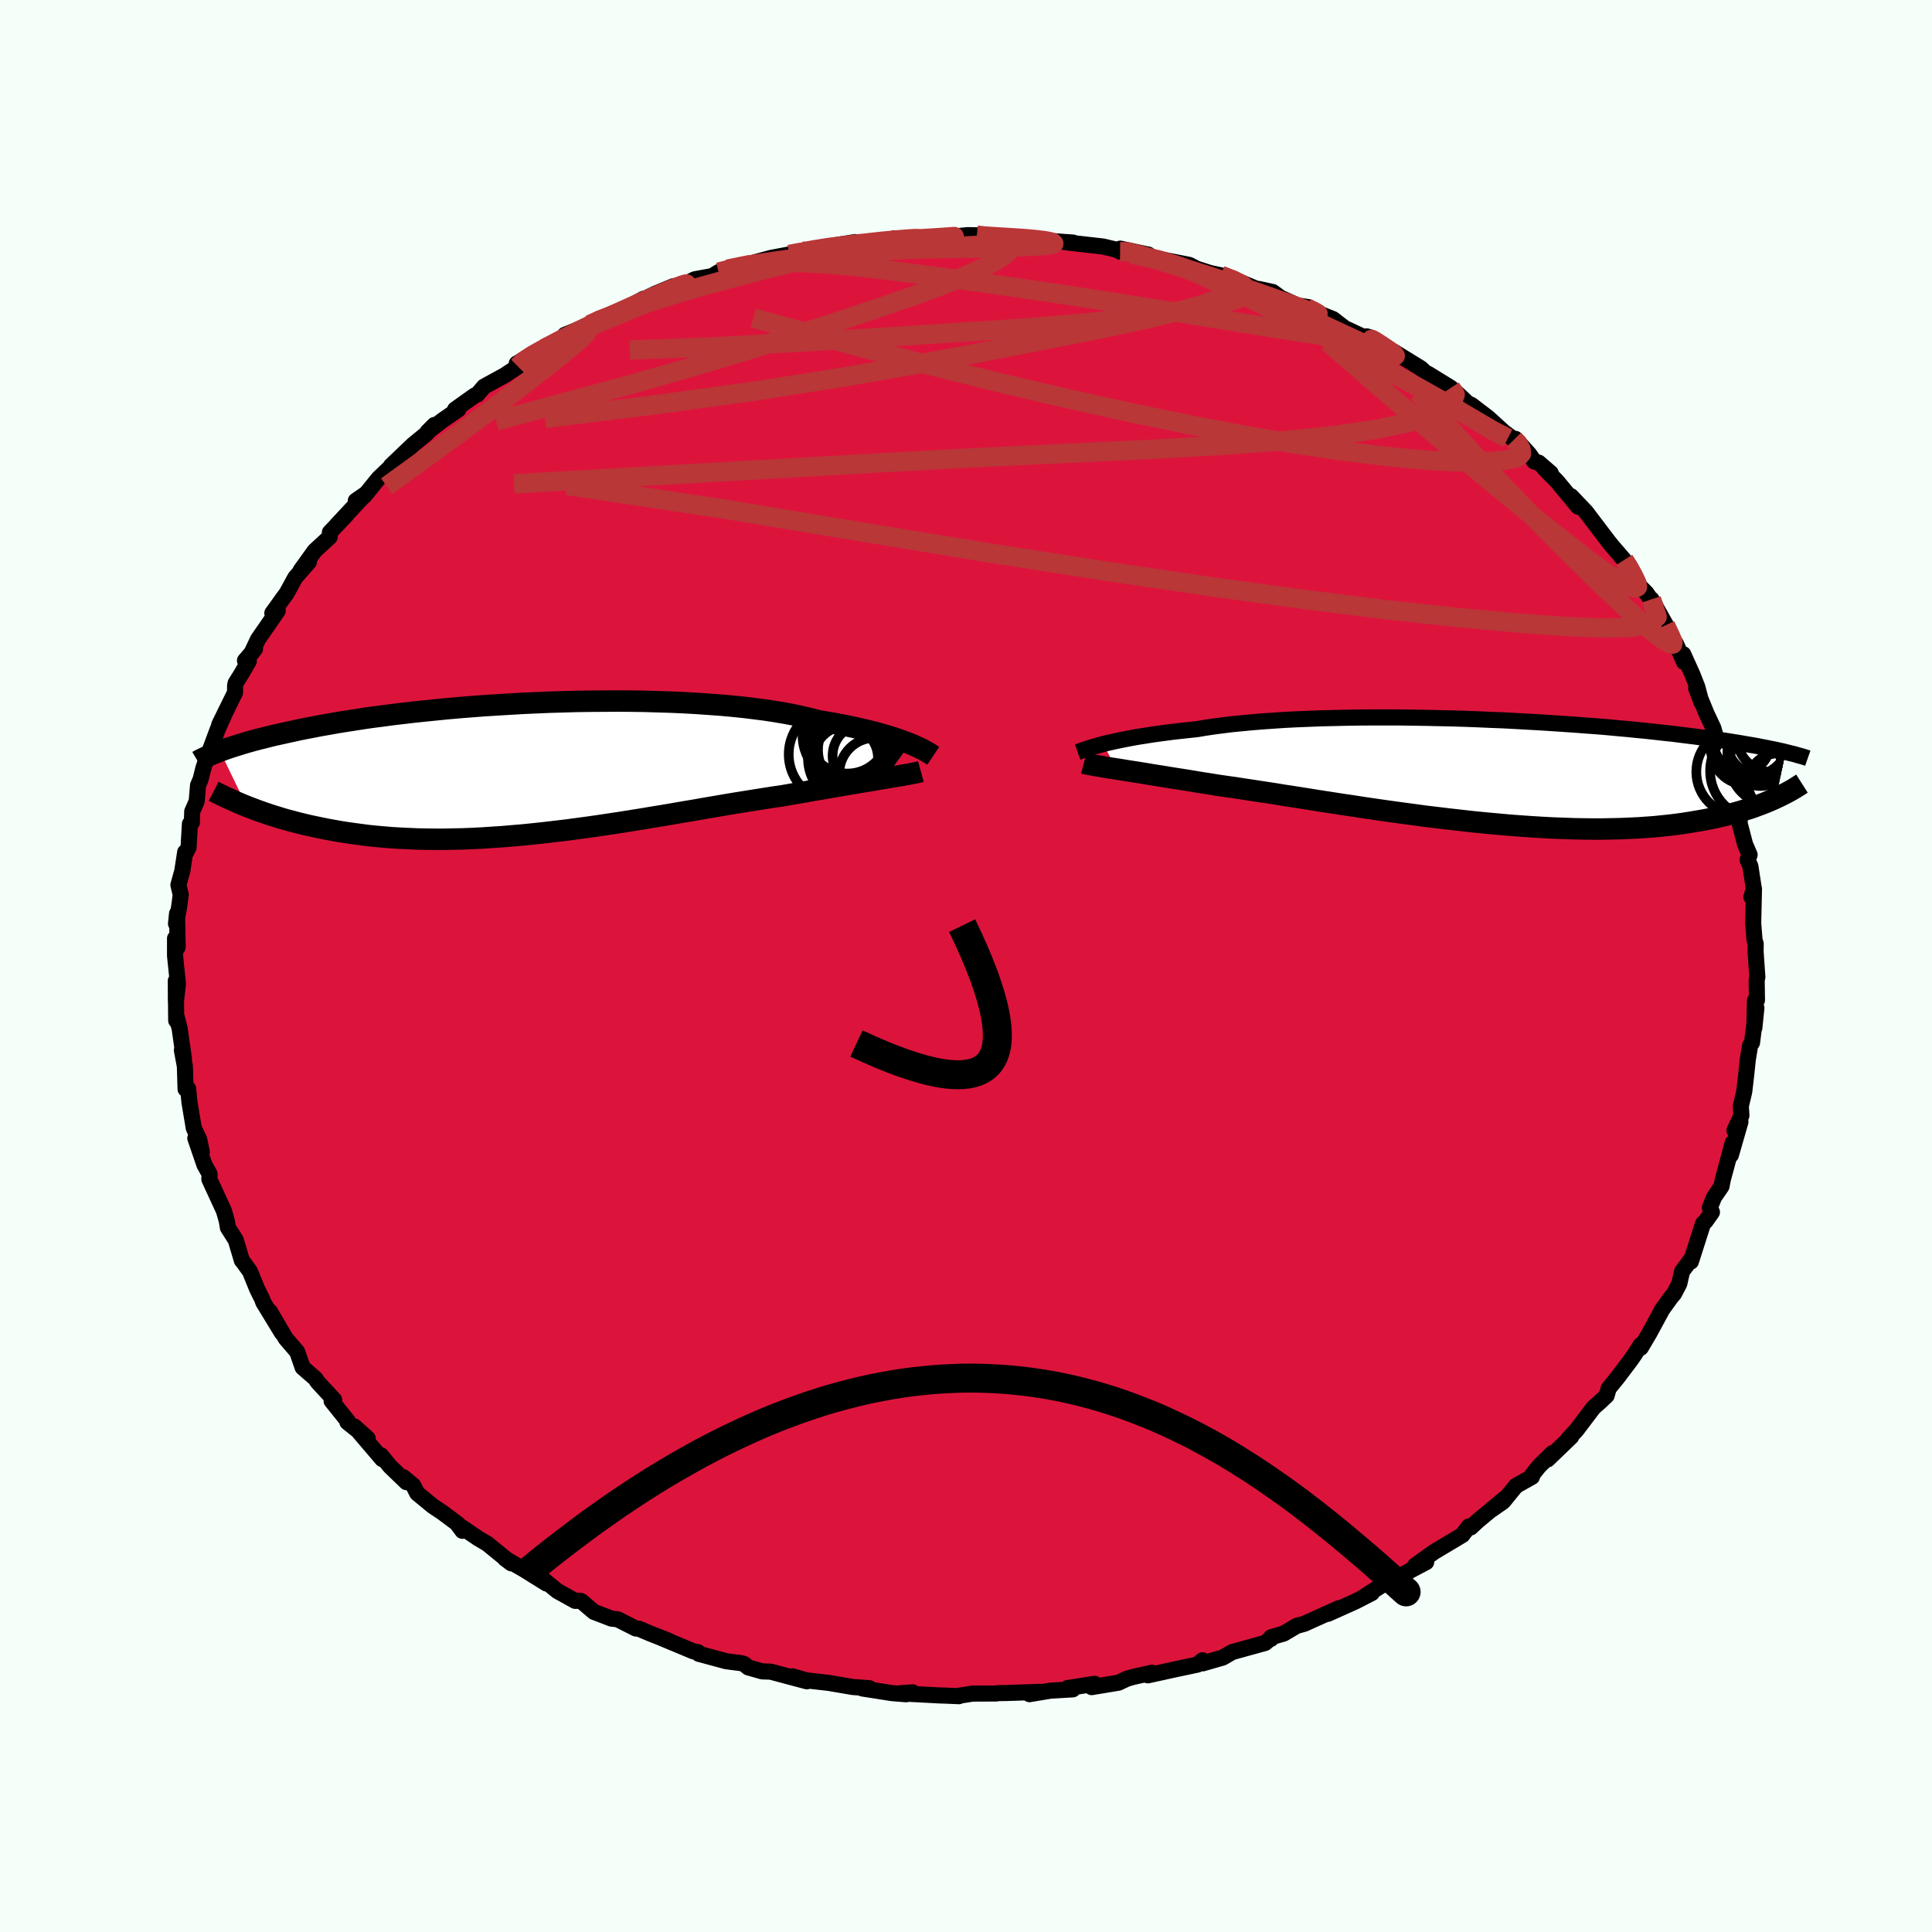 
  <svg viewBox="-100 -100 200 200" xmlns="http://www.w3.org/2000/svg" width="500" height="500" id="face-svg">
    <defs>
      <clipPath id="leftEyeClipPath">
        <polyline points="40.05,-2.63 39.64,-2.79 39.21,-2.95 38.74,-3.12 38.24,-3.28 37.7,-3.45 37.14,-3.61 36.54,-3.78 35.91,-3.94 35.24,-4.1 34.55,-4.26 33.82,-4.42 33.06,-4.57 32.27,-4.72 31.46,-4.86 30.61,-5 29.81,-5.21 28.96,-5.41 28.06,-5.61 27.11,-5.79 26.1,-5.96 25.05,-6.12 23.95,-6.26 22.81,-6.4 21.63,-6.52 20.41,-6.63 19.16,-6.72 17.87,-6.81 16.57,-6.88 15.23,-6.94 13.88,-6.98 12.51,-7.02 11.13,-7.04 9.73,-7.05 8.33,-7.04 6.93,-7.03 5.53,-7.01 4.13,-6.97 2.74,-6.93 1.36,-6.87 0,-6.81 -1.36,-6.73 -2.69,-6.65 -4,-6.57 -5.29,-6.47 -6.56,-6.37 -7.8,-6.26 -9.01,-6.14 -10.19,-6.02 -11.34,-5.9 -12.45,-5.77 -13.54,-5.64 -14.58,-5.5 -15.6,-5.37 -16.57,-5.23 -17.52,-5.08 -18.42,-4.94 -19.3,-4.8 -20.13,-4.65 -20.94,-4.51 -21.71,-4.36 -22.44,-4.22 -23.15,-4.08 -23.83,-3.93 -24.48,-3.79 -25.1,-3.65 -25.7,-3.52 -26.28,-3.38 -26.82,-3.24 -27.35,-3.11 -27.85,-2.98 -28.32,-2.85 -28.77,-2.72 -29.2,-2.59 -29.61,-2.46 -30,-2.34 -30.37,-2.22 -30.72,-2.1 -31.05,-1.98 -31.37,-1.86 -28.61,3.85 -28.2,4.01 -27.78,4.17 -27.34,4.33 -26.89,4.49 -26.42,4.65 -25.94,4.81 -25.44,4.96 -24.93,5.12 -24.4,5.27 -23.86,5.41 -23.3,5.56 -22.73,5.7 -22.14,5.84 -21.53,5.97 -20.91,6.1 -20.26,6.23 -19.6,6.35 -18.92,6.47 -18.22,6.58 -17.5,6.68 -16.76,6.78 -15.99,6.88 -15.21,6.96 -14.41,7.03 -13.58,7.1 -12.73,7.15 -11.86,7.19 -10.98,7.23 -10.07,7.25 -9.14,7.26 -8.19,7.26 -7.22,7.24 -6.24,7.22 -5.24,7.18 -4.22,7.13 -3.18,7.06 -2.13,6.99 -1.07,6.9 0,6.81 1.09,6.7 2.19,6.58 3.3,6.45 4.41,6.32 5.53,6.17 6.65,6.02 7.78,5.86 8.91,5.69 10.04,5.52 11.17,5.34 12.3,5.16 13.42,4.97 14.54,4.79 15.64,4.6 16.74,4.41 17.83,4.23 18.9,4.04 19.96,3.86 21.01,3.68 22.03,3.51 23.04,3.35 24.03,3.19 24.99,3.04 25.93,2.89 26.85,2.76 27.69,2.61 28.51,2.47 29.32,2.33 30.11,2.19 30.88,2.06 31.63,1.93 32.37,1.8 33.08,1.68 33.77,1.56 34.44,1.45 35.08,1.34 35.71,1.24 36.3,1.14 36.87,1.04 37.42,0.95" />
      </clipPath>
      <clipPath id="rightEyeClipPath">
        <polyline points="-40.41,-2.89 -39.98,-3 -39.52,-3.1 -39.03,-3.21 -38.5,-3.32 -37.94,-3.43 -37.36,-3.54 -36.74,-3.65 -36.08,-3.75 -35.4,-3.86 -34.69,-3.96 -33.94,-4.06 -33.17,-4.16 -32.37,-4.25 -31.54,-4.34 -30.69,-4.43 -29.87,-4.57 -28.99,-4.7 -28.07,-4.82 -27.1,-4.94 -26.08,-5.04 -25.02,-5.14 -23.92,-5.23 -22.77,-5.31 -21.59,-5.39 -20.38,-5.45 -19.13,-5.5 -17.86,-5.55 -16.56,-5.58 -15.25,-5.61 -13.91,-5.63 -12.56,-5.64 -11.2,-5.64 -9.83,-5.64 -8.46,-5.62 -7.08,-5.6 -5.71,-5.57 -4.34,-5.54 -2.99,-5.5 -1.64,-5.45 -0.3,-5.39 1.02,-5.34 2.32,-5.27 3.59,-5.2 4.85,-5.13 6.08,-5.05 7.29,-4.97 8.46,-4.89 9.61,-4.8 10.73,-4.72 11.81,-4.63 12.86,-4.53 13.88,-4.44 14.86,-4.34 15.81,-4.25 16.72,-4.15 17.6,-4.05 18.45,-3.96 19.26,-3.86 20.04,-3.76 20.79,-3.67 21.51,-3.57 22.2,-3.48 22.86,-3.39 23.49,-3.3 24.1,-3.21 24.68,-3.12 25.24,-3.03 25.77,-2.94 26.28,-2.85 26.77,-2.77 27.23,-2.69 27.67,-2.6 28.09,-2.52 28.49,-2.44 28.88,-2.36 29.24,-2.29 29.58,-2.21 29.91,-2.14 30.22,-2.06 29.22,2.71 28.87,2.87 28.52,3.02 28.14,3.18 27.76,3.33 27.35,3.48 26.93,3.64 26.49,3.79 26.03,3.93 25.56,4.08 25.06,4.22 24.55,4.36 24.01,4.49 23.46,4.62 22.88,4.75 22.29,4.87 21.67,4.99 21.03,5.1 20.37,5.21 19.68,5.32 18.96,5.42 18.22,5.51 17.45,5.59 16.66,5.67 15.83,5.73 14.98,5.79 14.1,5.83 13.19,5.87 12.26,5.89 11.29,5.91 10.3,5.91 9.28,5.9 8.24,5.88 7.17,5.84 6.08,5.8 4.96,5.74 3.83,5.67 2.67,5.59 1.5,5.5 0.3,5.39 -0.9,5.28 -2.12,5.16 -3.36,5.02 -4.6,4.88 -5.85,4.73 -7.1,4.58 -8.35,4.41 -9.61,4.24 -10.86,4.07 -12.11,3.89 -13.35,3.71 -14.58,3.52 -15.8,3.34 -17.01,3.15 -18.19,2.97 -19.36,2.78 -20.51,2.6 -21.63,2.43 -22.72,2.25 -23.78,2.09 -24.82,1.93 -25.82,1.78 -26.79,1.63 -27.72,1.5 -28.61,1.37 -29.47,1.23 -30.32,1.1 -31.14,0.96 -31.94,0.83 -32.72,0.71 -33.47,0.59 -34.2,0.47 -34.9,0.36 -35.58,0.25 -36.23,0.14 -36.85,0.04 -37.44,-0.05 -38.01,-0.14 -38.55,-0.23 -39.05,-0.31" />
      </clipPath>
      <filter id="fuzzy">
        <feTurbulence id="turbulence" baseFrequency="0.05" numOctaves="3" type="noise" result="noise" />
        <feDisplacementMap in="SourceGraphic" in2="noise" scale="2" />
      </filter>
      <linearGradient id="rainbowGradient" x1="0%" y1="0%" x2="100%" y2="0%">
        <stop offset="0%" style="stop-color: rgb(0, 0, 0); stop-opacity: 1" />
        <stop offset="50%" style="stop-color: rgb(255, 192, 203); stop-opacity: 1" />
        <stop offset="100%" style="stop-color: rgb(255, 105, 180); stop-opacity: 1" />
      </linearGradient>
    </defs>
    <rect x="-100" y="-100" width="100%" height="100%" fill="rgb(245, 255, 250)" />
    <polyline id="faceContour" points="81.92,1.15 81.85,1.47 81.88,3.54 81.67,3.58 81.61,6.4 81.82,4.34 81.37,7.93 81.17,8.23 80.93,9.7 80.75,11.42 80.56,13.02 80.26,14.29 80.21,14.5 80.27,15.48 79.55,17.02 80.17,16.13 79.18,19.57 79.37,18.3 78.34,22.13 78.21,22.81 77.44,23.93 77,25.02 77.22,25.49 76.55,26.44 76.3,26.66 75.04,30.6 75.14,30.26 74.13,31.61 73.84,32.89 73.3,33.92 72.97,34.31 72.07,35.56 71.73,36.19 70.75,38 69.86,39.51 69.84,39.23 69.22,40.21 68.81,40.8 67.45,42.6 66.53,43.73 66.32,44.47 65.59,45.16 64.97,45.7 63.23,48 62.38,48.92 62.65,48.73 60.21,51.08 60.71,50.42 59.32,51.79 58.62,52.66 58.59,52.88 56.94,53.81 55.61,55.44 54.48,56.23 55.79,55.1 52.97,57.45 52.25,58.12 52.05,58.02 51.39,58.9 48.45,60.66 47.82,61.11 46.47,62.09 47.64,61.71 44.01,63.63 43.77,63.73 43.03,64.12 41.24,65.27 42.01,64.91 40.34,65.77 37.47,67.06 38.57,66.49 35.03,68.09 34.23,68.31 32.88,69.11 31.6,69.48 31.58,69.65 31.6,69.55 30.96,70.08 27.56,71.02 26.58,71.59 24.5,72.19 24.49,71.87 23.96,72.32 21.88,72.76 18.83,73.43 19.25,73.16 17.32,73.59 16.66,73.78 15.79,74.19 13.01,74.65 13.32,74.31 10.5,74.75 11.06,74.88 8.72,75.02 6.57,75.38 7.7,75.14 4.17,75.26 3.36,75.27 3.11,75.31 0.69,75.32 -0.98,75.58 -0.74,75.59 -2.1,75.53 -2.76,75.51 -6.9,75.29 -5.53,75.19 -6.2,75.39 -7.67,75.27 -10.73,74.79 -10.01,74.76 -11.7,74.64 -14.23,74.21 -16.52,73.95 -17.98,73.53 -16.47,74.05 -20.21,73.05 -21.1,73.02 -22.54,72.61 -22.98,72.25 -23.27,72.17 -24.82,71.97 -27.67,71.2 -27.75,71.03 -28.21,70.95 -32.19,69.29 -30.83,69.83 -32.67,69.11 -33.85,68.61 -34.18,68.58 -36.06,67.63 -36.7,67.56 -38.52,66.86 -39.81,65.76 -39.93,65.71 -40.46,65.72 -42.3,64.7 -43.84,63.44 -43.42,63.93 -45.72,62.5 -47.73,61.34 -47.06,61.84 -49.55,59.81 -50.47,59.27 -52.62,57.81 -52.13,58.47 -52.61,57.76 -54.15,56.61 -55.22,55.89 -56.81,54.58 -57.22,53.77 -58.25,52.92 -57.93,53.43 -59.62,51.8 -60.56,50.65 -60.44,51.04 -63.31,47.67 -61.94,48.9 -64.04,47.22 -63.99,47.12 -65.67,45.03 -65.41,44.91 -67.12,43.06 -67.35,42.71 -68.67,41.56 -69.15,40.18 -69.24,39.93 -70.42,38.56 -72.07,35.75 -70.81,37.99 -72.76,34.79 -72.83,34.55 -73.38,33.44 -74.12,31.62 -74.84,30.62 -74.96,30.49 -75.34,29.21 -75.59,28.37 -76.41,27.08 -76.52,26.4 -76.82,25.34 -78.33,22.07 -78.3,21.54 -78.83,20.59 -78.83,20.6 -79.78,17.83 -79.11,19.23 -79.38,17.95 -79.94,16.78 -80.39,14.09 -80.52,12.71 -80.79,12.74 -80.86,10.39 -81.17,8.72 -80.96,9.59 -81.4,6.5 -81.71,5.27 -81.76,5.65 -81.8,1.54 -81.79,3.69 -81.58,1.84 -81.88,-1.06 -81.88,-2.86 -81.61,-1.94 -81.67,-5.43 -81.78,-4.38 -81.46,-6.09 -81.29,-7.37 -81.53,-8.4 -81.13,-9.82 -80.83,-11.79 -80.8,-11.65 -80.48,-12.27 -80.34,-14.71 -80.14,-14.84 -80.1,-16 -79.64,-17.04 -79.5,-18.7 -79.24,-19.31 -78.93,-20.54 -78.81,-20.88 -77.47,-24.48 -76.72,-26.16 -77.31,-24.97 -75.67,-28.31 -75.66,-29.06 -75.61,-29.28 -75,-30.26 -74.24,-31.57 -74.64,-31.62 -73.6,-32.83 -74,-32.32 -73.29,-33.82 -71.25,-36.77 -71.81,-36.53 -70.79,-37.95 -70.32,-38.59 -69.43,-40.22 -68.02,-41.83 -68.88,-40.95 -67.43,-42.97 -65.87,-44.41 -65.85,-44.89 -64.15,-46.68 -65.17,-45.62 -62.12,-48.89 -63.17,-48.16 -62.3,-48.64 -60.81,-50.48 -59.26,-51.96 -59.52,-51.79 -57.26,-53.95 -55.87,-55.09 -55.03,-56.01 -55.73,-55.31 -54.17,-56.5 -52.54,-57.63 -52.89,-57.61 -50.84,-59.07 -50.58,-59.17 -49.89,-59.98 -47.75,-61.15 -46.38,-62.06 -46.51,-62.36 -44.25,-63.69 -43.66,-63.93 -42.99,-64.21 -41.38,-65.06 -41.53,-65.33 -38.96,-66.39 -38.39,-66.76 -36.03,-67.76 -35.87,-67.69 -33.38,-69.07 -34.46,-68.48 -32.15,-69.6 -30.27,-70.38 -29.84,-70.29 -29.52,-70.38 -28.07,-71.09 -26.27,-71.42 -25.61,-71.83 -24.69,-72.14 -21.38,-72.93 -22.32,-72.72 -20.15,-73.31 -18.29,-73.66 -16.89,-73.99 -16.92,-73.86 -15.12,-74.28 -16.62,-74.1 -11.48,-74.94 -11.48,-74.68 -11.16,-74.83 -7.54,-75.09 -7.18,-75.24 -7.46,-75.32 -5.75,-75.25 -2.53,-75.49 -2.49,-75.47 -1.14,-75.53 0.17,-75.66 1.14,-75.64 1.14,-75.62 4.34,-75.37 6.21,-75.34 6.61,-75.32 7.87,-75.17 9,-75.04 11.08,-74.89 10.32,-74.92 14.19,-74.48 15.54,-74.16 15.95,-73.95 15.97,-74.26 18.89,-73.64 17.2,-73.68 20.77,-73.04 21.73,-72.85 23.11,-72.58 23.88,-72.18 25.29,-71.73 26.38,-71.5 27.69,-71.1 30.12,-70.08 30.29,-70.09 31.76,-69.77 32.57,-69.17 34.33,-68.38 35.48,-68.2 35.79,-67.84 35.51,-67.96 37.99,-66.97 39.19,-66.04 42.3,-64.59 41.48,-65.18 42.06,-65 42.89,-64.3 43.79,-63.71 44.26,-63.61 47.09,-61.87 48.11,-60.92 47.84,-61.3 50.19,-59.85 51.01,-59.13 51.95,-58.24 52.31,-58.09 54.05,-56.76 55.72,-55.24 56.74,-54.5 56.88,-54.57 58.32,-52.97 58.83,-52.22 59.28,-52.11 60.53,-51.03 59.86,-51.52 61.19,-50.17 63.36,-47.55 62.64,-48.63 64.19,-47 64.3,-46.85 66.51,-43.94 66.83,-43.54 68.13,-42.03 68.68,-41.42 69.35,-39.69 70.42,-38.63 71.39,-37.24 70.96,-37.96 72.65,-34.95 72.41,-35.27 73.22,-33.49 73.49,-33.37 74.33,-31.47 74.25,-32.28 75.2,-30.17 75.7,-28.9 76.13,-27.3 75.58,-28.77 76.65,-26.15 77.36,-24.64 77.75,-23.3 77.8,-23.05 78.43,-22.04 78.69,-21.26 79.22,-19.12 80.02,-16.55 79.82,-16.9 80.16,-16.09 80.08,-14.79 80.65,-12.6 81.12,-11.51 80.91,-10.99 81.2,-10.32 81.57,-7.91 81.3,-7.15 81.57,-7.99 81.49,-4.42 81.63,-2.68 81.75,-2.3 81.74,-1.46 81.92,1.15 81.85,1.47" fill="rgb(220, 20, 60)" stroke="black" stroke-width="1.667" stroke-linejoin="round" filter="url(#fuzzy)" />
    <g transform="translate(54.62 -20.09)">
      <polyline id="rightCountour" points="-40.41,-2.89 -39.98,-3 -39.52,-3.1 -39.03,-3.21 -38.5,-3.32 -37.94,-3.43 -37.36,-3.54 -36.74,-3.65 -36.08,-3.75 -35.4,-3.86 -34.69,-3.96 -33.94,-4.06 -33.17,-4.16 -32.37,-4.25 -31.54,-4.34 -30.69,-4.43 -29.87,-4.57 -28.99,-4.7 -28.07,-4.82 -27.1,-4.94 -26.08,-5.04 -25.02,-5.14 -23.92,-5.23 -22.77,-5.31 -21.59,-5.39 -20.38,-5.45 -19.13,-5.5 -17.86,-5.55 -16.56,-5.58 -15.25,-5.61 -13.91,-5.63 -12.56,-5.64 -11.2,-5.64 -9.83,-5.64 -8.46,-5.62 -7.08,-5.6 -5.71,-5.57 -4.34,-5.54 -2.99,-5.5 -1.64,-5.45 -0.3,-5.39 1.02,-5.34 2.32,-5.27 3.59,-5.2 4.85,-5.13 6.08,-5.05 7.29,-4.97 8.46,-4.89 9.61,-4.8 10.73,-4.72 11.81,-4.63 12.86,-4.53 13.88,-4.44 14.86,-4.34 15.81,-4.25 16.72,-4.15 17.6,-4.05 18.45,-3.96 19.26,-3.86 20.04,-3.76 20.79,-3.67 21.51,-3.57 22.2,-3.48 22.86,-3.39 23.49,-3.3 24.1,-3.21 24.68,-3.12 25.24,-3.03 25.77,-2.94 26.28,-2.85 26.77,-2.77 27.23,-2.69 27.67,-2.6 28.09,-2.52 28.49,-2.44 28.88,-2.36 29.24,-2.29 29.58,-2.21 29.91,-2.14 30.22,-2.06 29.22,2.71 28.87,2.87 28.52,3.02 28.14,3.18 27.76,3.33 27.35,3.48 26.93,3.64 26.49,3.79 26.03,3.93 25.56,4.08 25.06,4.22 24.55,4.36 24.01,4.49 23.46,4.62 22.88,4.75 22.29,4.87 21.67,4.99 21.03,5.1 20.37,5.21 19.68,5.32 18.96,5.42 18.22,5.51 17.45,5.59 16.66,5.67 15.83,5.73 14.98,5.79 14.1,5.83 13.19,5.87 12.26,5.89 11.29,5.91 10.3,5.91 9.28,5.9 8.24,5.88 7.17,5.84 6.08,5.8 4.96,5.74 3.83,5.67 2.67,5.59 1.5,5.5 0.3,5.39 -0.9,5.28 -2.12,5.16 -3.36,5.02 -4.6,4.88 -5.85,4.73 -7.1,4.58 -8.35,4.41 -9.61,4.24 -10.86,4.07 -12.11,3.89 -13.35,3.71 -14.58,3.52 -15.8,3.34 -17.01,3.15 -18.19,2.97 -19.36,2.78 -20.51,2.6 -21.63,2.43 -22.72,2.25 -23.78,2.09 -24.82,1.93 -25.82,1.78 -26.79,1.63 -27.72,1.5 -28.61,1.37 -29.47,1.23 -30.32,1.1 -31.14,0.96 -31.94,0.83 -32.72,0.71 -33.47,0.59 -34.2,0.47 -34.9,0.36 -35.58,0.25 -36.23,0.14 -36.85,0.04 -37.44,-0.05 -38.01,-0.14 -38.55,-0.23 -39.05,-0.31" fill="white" stroke="white" stroke-width="0" stroke-linejoin="round" filter="url(#fuzzy)" />
    </g>
    <g transform="translate(-45.85 -20.38)">
      <polyline id="leftCountour" points="40.05,-2.63 39.64,-2.79 39.21,-2.95 38.74,-3.12 38.24,-3.28 37.7,-3.45 37.14,-3.61 36.54,-3.78 35.91,-3.94 35.24,-4.1 34.55,-4.26 33.82,-4.42 33.06,-4.57 32.27,-4.72 31.46,-4.86 30.61,-5 29.81,-5.21 28.96,-5.41 28.06,-5.61 27.11,-5.79 26.1,-5.96 25.05,-6.12 23.95,-6.26 22.81,-6.4 21.63,-6.52 20.41,-6.63 19.16,-6.72 17.87,-6.81 16.57,-6.88 15.23,-6.94 13.88,-6.98 12.51,-7.02 11.13,-7.04 9.73,-7.05 8.33,-7.04 6.93,-7.03 5.53,-7.01 4.13,-6.97 2.74,-6.93 1.36,-6.87 0,-6.81 -1.36,-6.73 -2.69,-6.65 -4,-6.57 -5.29,-6.47 -6.56,-6.37 -7.8,-6.26 -9.01,-6.14 -10.19,-6.02 -11.34,-5.9 -12.45,-5.77 -13.54,-5.64 -14.58,-5.5 -15.6,-5.37 -16.57,-5.23 -17.52,-5.08 -18.42,-4.94 -19.3,-4.8 -20.13,-4.65 -20.94,-4.51 -21.71,-4.36 -22.44,-4.22 -23.15,-4.08 -23.83,-3.93 -24.48,-3.79 -25.1,-3.65 -25.7,-3.52 -26.28,-3.38 -26.82,-3.24 -27.35,-3.11 -27.85,-2.98 -28.32,-2.85 -28.77,-2.72 -29.2,-2.59 -29.61,-2.46 -30,-2.34 -30.37,-2.22 -30.72,-2.1 -31.05,-1.98 -31.37,-1.86 -28.61,3.85 -28.2,4.01 -27.78,4.17 -27.34,4.33 -26.89,4.49 -26.42,4.65 -25.94,4.81 -25.44,4.96 -24.93,5.12 -24.4,5.27 -23.86,5.41 -23.3,5.56 -22.73,5.7 -22.14,5.84 -21.53,5.97 -20.91,6.1 -20.26,6.23 -19.6,6.35 -18.92,6.47 -18.22,6.58 -17.5,6.68 -16.76,6.78 -15.99,6.88 -15.21,6.96 -14.41,7.03 -13.58,7.1 -12.73,7.15 -11.86,7.19 -10.98,7.23 -10.07,7.25 -9.14,7.26 -8.19,7.26 -7.22,7.24 -6.24,7.22 -5.24,7.18 -4.22,7.13 -3.18,7.06 -2.13,6.99 -1.07,6.9 0,6.81 1.09,6.7 2.19,6.58 3.3,6.45 4.41,6.32 5.53,6.17 6.65,6.02 7.78,5.86 8.91,5.69 10.04,5.52 11.17,5.34 12.3,5.16 13.42,4.97 14.54,4.79 15.64,4.6 16.74,4.41 17.83,4.23 18.9,4.04 19.96,3.86 21.01,3.68 22.03,3.51 23.04,3.35 24.03,3.19 24.99,3.04 25.93,2.89 26.85,2.76 27.69,2.61 28.51,2.47 29.32,2.33 30.11,2.19 30.88,2.06 31.63,1.93 32.37,1.8 33.08,1.68 33.77,1.56 34.44,1.45 35.08,1.34 35.71,1.24 36.3,1.14 36.87,1.04 37.42,0.95" fill="white" stroke="white" stroke-width="0" stroke-linejoin="round" filter="url(#fuzzy)" />
    </g>
    <g transform="translate(54.62 -20.09)">
      <polyline id="rightUpper" points="-43.06,-2.05 -42.92,-2.1 -42.75,-2.17 -42.56,-2.24 -42.34,-2.32 -42.09,-2.4 -41.82,-2.49 -41.51,-2.58 -41.17,-2.68 -40.81,-2.78 -40.41,-2.89 -39.98,-3 -39.52,-3.1 -39.03,-3.21 -38.5,-3.32 -37.94,-3.43 -37.36,-3.54 -36.74,-3.65 -36.08,-3.75 -35.4,-3.86 -34.69,-3.96 -33.94,-4.06 -33.17,-4.16 -32.37,-4.25 -31.54,-4.34 -30.69,-4.43 -29.87,-4.57 -28.99,-4.7 -28.07,-4.82 -27.1,-4.94 -26.08,-5.04 -25.02,-5.14 -23.92,-5.23 -22.77,-5.31 -21.59,-5.39 -20.38,-5.45 -19.13,-5.5 -17.86,-5.55 -16.56,-5.58 -15.25,-5.61 -13.91,-5.63 -12.56,-5.64 -11.2,-5.64 -9.83,-5.64 -8.46,-5.62 -7.08,-5.6 -5.71,-5.57 -4.34,-5.54 -2.99,-5.5 -1.64,-5.45 -0.3,-5.39 1.02,-5.34 2.32,-5.27 3.59,-5.2 4.85,-5.13 6.08,-5.05 7.29,-4.97 8.46,-4.89 9.61,-4.8 10.73,-4.72 11.81,-4.63 12.86,-4.53 13.88,-4.44 14.86,-4.34 15.81,-4.25 16.72,-4.15 17.6,-4.05 18.45,-3.96 19.26,-3.86 20.04,-3.76 20.79,-3.67 21.51,-3.57 22.2,-3.48 22.86,-3.39 23.49,-3.3 24.1,-3.21 24.68,-3.12 25.24,-3.03 25.77,-2.94 26.28,-2.85 26.77,-2.77 27.23,-2.69 27.67,-2.6 28.09,-2.52 28.49,-2.44 28.88,-2.36 29.24,-2.29 29.58,-2.21 29.91,-2.14 30.22,-2.06 30.51,-1.99 30.79,-1.92 31.05,-1.86 31.3,-1.79 31.53,-1.72 31.76,-1.66 31.97,-1.6 32.16,-1.54 32.35,-1.48 32.52,-1.42" fill="none" stroke="black" stroke-width="1.667" stroke-linejoin="round" filter="url(#fuzzy)" />
      <polyline id="rightLower" points="-42.42,-0.91 -42.23,-0.86 -42,-0.81 -41.74,-0.76 -41.45,-0.7 -41.13,-0.65 -40.77,-0.59 -40.39,-0.52 -39.97,-0.45 -39.53,-0.38 -39.05,-0.31 -38.55,-0.23 -38.01,-0.14 -37.44,-0.05 -36.85,0.04 -36.23,0.14 -35.58,0.25 -34.9,0.36 -34.2,0.47 -33.47,0.59 -32.72,0.71 -31.94,0.83 -31.14,0.96 -30.32,1.1 -29.47,1.23 -28.61,1.37 -27.72,1.5 -26.79,1.63 -25.82,1.78 -24.82,1.93 -23.78,2.09 -22.72,2.25 -21.63,2.43 -20.51,2.6 -19.36,2.78 -18.19,2.97 -17.01,3.15 -15.8,3.34 -14.58,3.52 -13.35,3.71 -12.11,3.89 -10.86,4.07 -9.61,4.24 -8.35,4.41 -7.1,4.58 -5.85,4.73 -4.6,4.88 -3.36,5.02 -2.12,5.16 -0.9,5.28 0.3,5.39 1.5,5.5 2.67,5.59 3.83,5.67 4.96,5.74 6.08,5.8 7.17,5.84 8.24,5.88 9.28,5.9 10.3,5.91 11.29,5.91 12.26,5.89 13.19,5.87 14.1,5.83 14.98,5.79 15.83,5.73 16.66,5.67 17.45,5.59 18.22,5.51 18.96,5.42 19.68,5.32 20.37,5.21 21.03,5.1 21.67,4.99 22.29,4.87 22.88,4.75 23.46,4.62 24.01,4.49 24.55,4.36 25.06,4.22 25.56,4.08 26.03,3.93 26.49,3.79 26.93,3.64 27.35,3.48 27.76,3.33 28.14,3.18 28.52,3.02 28.87,2.87 29.22,2.71 29.54,2.56 29.86,2.4 30.16,2.25 30.45,2.1 30.72,1.95 30.98,1.8 31.23,1.65 31.47,1.5 31.7,1.35 31.92,1.21" fill="none" stroke="black" stroke-width="2.222" stroke-linejoin="round" filter="url(#fuzzy)" />
      <circle r="3.436" cx="27.633" cy="-1.979" stroke="black" fill="none" stroke-width="1.0" filter="url(#fuzzy)" clip-path="url(#rightEyeClipPath)" /><circle r="3.974" cx="26.648" cy="-3.554" stroke="black" fill="none" stroke-width="1.0" filter="url(#fuzzy)" clip-path="url(#rightEyeClipPath)" /><circle r="3.03" cx="29.353" cy="1.121" stroke="black" fill="none" stroke-width="1.0" filter="url(#fuzzy)" clip-path="url(#rightEyeClipPath)" /><circle r="3.64" cx="28.823" cy="-3.619" stroke="black" fill="none" stroke-width="1.0" filter="url(#fuzzy)" clip-path="url(#rightEyeClipPath)" /><circle r="4.288" cx="28.703" cy="-0.919" stroke="black" fill="none" stroke-width="1.0" filter="url(#fuzzy)" clip-path="url(#rightEyeClipPath)" /><circle r="3.152" cx="25.488" cy="-3.004" stroke="black" fill="none" stroke-width="1.0" filter="url(#fuzzy)" clip-path="url(#rightEyeClipPath)" /><circle r="3.724" cx="26.223" cy="-2.389" stroke="black" fill="none" stroke-width="1.0" filter="url(#fuzzy)" clip-path="url(#rightEyeClipPath)" /><circle r="3.214" cx="27.433" cy="-2.974" stroke="black" fill="none" stroke-width="1.0" filter="url(#fuzzy)" clip-path="url(#rightEyeClipPath)" /><circle r="4.486" cx="25.468" cy="-0.009" stroke="black" fill="none" stroke-width="1.0" filter="url(#fuzzy)" clip-path="url(#rightEyeClipPath)" /><circle r="4.956" cx="27.368" cy="-0.094" stroke="black" fill="none" stroke-width="1.0" filter="url(#fuzzy)" clip-path="url(#rightEyeClipPath)" />
      </g>
    <g transform="translate(-45.85 -20.38)">
      <polyline id="leftUpper" points="42.46,-1.38 42.34,-1.46 42.19,-1.56 42.02,-1.66 41.82,-1.78 41.6,-1.9 41.35,-2.04 41.07,-2.18 40.76,-2.32 40.42,-2.48 40.05,-2.63 39.64,-2.79 39.21,-2.95 38.74,-3.12 38.24,-3.28 37.7,-3.45 37.14,-3.61 36.54,-3.78 35.91,-3.94 35.24,-4.1 34.55,-4.26 33.82,-4.42 33.06,-4.57 32.27,-4.72 31.46,-4.86 30.61,-5 29.81,-5.21 28.96,-5.41 28.06,-5.61 27.11,-5.79 26.1,-5.96 25.05,-6.12 23.95,-6.26 22.81,-6.4 21.63,-6.52 20.41,-6.63 19.16,-6.72 17.87,-6.81 16.57,-6.88 15.23,-6.94 13.88,-6.98 12.51,-7.02 11.13,-7.04 9.73,-7.05 8.33,-7.04 6.93,-7.03 5.53,-7.01 4.13,-6.97 2.74,-6.93 1.36,-6.87 0,-6.81 -1.36,-6.73 -2.69,-6.65 -4,-6.57 -5.29,-6.47 -6.56,-6.37 -7.8,-6.26 -9.01,-6.14 -10.19,-6.02 -11.34,-5.9 -12.45,-5.77 -13.54,-5.64 -14.58,-5.5 -15.6,-5.37 -16.57,-5.23 -17.52,-5.08 -18.42,-4.94 -19.3,-4.8 -20.13,-4.65 -20.94,-4.51 -21.71,-4.36 -22.44,-4.22 -23.15,-4.08 -23.83,-3.93 -24.48,-3.79 -25.1,-3.65 -25.7,-3.52 -26.28,-3.38 -26.82,-3.24 -27.35,-3.11 -27.85,-2.98 -28.32,-2.85 -28.77,-2.72 -29.2,-2.59 -29.61,-2.46 -30,-2.34 -30.37,-2.22 -30.72,-2.1 -31.05,-1.98 -31.37,-1.86 -31.66,-1.75 -31.95,-1.64 -32.21,-1.53 -32.46,-1.42 -32.7,-1.32 -32.92,-1.21 -33.13,-1.11 -33.33,-1.01 -33.51,-0.92 -33.68,-0.82" fill="none" stroke="black" stroke-width="2.222" stroke-linejoin="round" filter="url(#fuzzy)" />
      <polyline id="leftLower" points="41.18,0.25 40.96,0.31 40.69,0.37 40.4,0.43 40.07,0.49 39.7,0.56 39.31,0.63 38.88,0.7 38.42,0.78 37.93,0.86 37.42,0.95 36.87,1.04 36.3,1.14 35.71,1.24 35.08,1.34 34.44,1.45 33.77,1.56 33.08,1.68 32.37,1.8 31.63,1.93 30.88,2.06 30.11,2.19 29.32,2.33 28.51,2.47 27.69,2.61 26.85,2.76 25.93,2.89 24.99,3.04 24.03,3.19 23.04,3.35 22.03,3.51 21.01,3.68 19.96,3.86 18.9,4.04 17.83,4.23 16.74,4.41 15.64,4.6 14.54,4.79 13.42,4.97 12.3,5.16 11.17,5.34 10.04,5.52 8.91,5.69 7.78,5.86 6.65,6.02 5.53,6.17 4.41,6.32 3.3,6.45 2.19,6.58 1.09,6.7 0,6.81 -1.07,6.9 -2.13,6.99 -3.18,7.06 -4.22,7.13 -5.24,7.18 -6.24,7.22 -7.22,7.24 -8.19,7.26 -9.14,7.26 -10.07,7.25 -10.98,7.23 -11.86,7.19 -12.73,7.15 -13.58,7.1 -14.41,7.03 -15.21,6.96 -15.99,6.88 -16.76,6.78 -17.5,6.68 -18.22,6.58 -18.92,6.47 -19.6,6.35 -20.26,6.23 -20.91,6.1 -21.53,5.97 -22.14,5.84 -22.73,5.7 -23.3,5.56 -23.86,5.41 -24.4,5.27 -24.93,5.12 -25.44,4.96 -25.94,4.81 -26.42,4.65 -26.89,4.49 -27.34,4.33 -27.78,4.17 -28.2,4.01 -28.61,3.85 -29.01,3.69 -29.39,3.53 -29.76,3.37 -30.12,3.21 -30.47,3.05 -30.8,2.9 -31.13,2.74 -31.44,2.59 -31.74,2.44 -32.03,2.29" fill="none" stroke="black" stroke-width="2.222" stroke-linejoin="round" filter="url(#fuzzy)" />
      <circle r="4.478" cx="34.218" cy="-2.371" stroke="black" fill="none" stroke-width="1.0" filter="url(#fuzzy)" clip-path="url(#leftEyeClipPath)" /><circle r="4.19" cx="34.718" cy="-1.991" stroke="black" fill="none" stroke-width="1.0" filter="url(#fuzzy)" clip-path="url(#leftEyeClipPath)" /><circle r="3.324" cx="33.418" cy="-1.126" stroke="black" fill="none" stroke-width="1.0" filter="url(#fuzzy)" clip-path="url(#leftEyeClipPath)" /><circle r="4.938" cx="34.433" cy="-1.136" stroke="black" fill="none" stroke-width="1.0" filter="url(#fuzzy)" clip-path="url(#leftEyeClipPath)" /><circle r="4.206" cx="33.573" cy="-3.746" stroke="black" fill="none" stroke-width="1.0" filter="url(#fuzzy)" clip-path="url(#leftEyeClipPath)" /><circle r="4.964" cx="32.463" cy="-1.536" stroke="black" fill="none" stroke-width="1.0" filter="url(#fuzzy)" clip-path="url(#leftEyeClipPath)" /><circle r="3.31" cx="35.348" cy="-1.381" stroke="black" fill="none" stroke-width="1.0" filter="url(#fuzzy)" clip-path="url(#leftEyeClipPath)" /><circle r="4.99" cx="33.918" cy="-3.491" stroke="black" fill="none" stroke-width="1.0" filter="url(#fuzzy)" clip-path="url(#leftEyeClipPath)" /><circle r="4.262" cx="34.118" cy="-3.221" stroke="black" fill="none" stroke-width="1.0" filter="url(#fuzzy)" clip-path="url(#leftEyeClipPath)" /><circle r="3.694" cx="36.423" cy="0.449" stroke="black" fill="none" stroke-width="1.0" filter="url(#fuzzy)" clip-path="url(#leftEyeClipPath)" />
    </g>
    <g id="hairs">
      <polyline points="50.19,-59.85 50.64,-59.17 50.42,-58.51 49.58,-57.79 48.05,-57.02 45.71,-56.25 42.45,-55.55 38.2,-54.93 32.96,-54.38 26.72,-53.91 19.48,-53.5 11.22,-53.11 1.9,-52.67 -8.51,-52.11 -20.06,-51.45 -32.79,-50.73 -46.8,-49.91" fill="none" stroke="rgb(185, 55, 55)" stroke-width="2" stroke-linejoin="round" filter="url(#fuzzy)" /><polyline points="26.38,-71.5 27.69,-71 28.64,-70.51 29.09,-70.1 29.11,-69.72 28.71,-69.33 27.87,-68.96 26.54,-68.6 24.73,-68.24 22.45,-67.86 19.69,-67.44 16.39,-67.01 12.47,-66.58 7.83,-66.18 2.43,-65.79 -3.71,-65.4 -10.53,-64.97 -17.98,-64.53 -26.05,-64.1 -34.8,-63.77" fill="none" stroke="rgb(185, 55, 55)" stroke-width="2" stroke-linejoin="round" filter="url(#fuzzy)" /><polyline points="56.74,-54.5 57.11,-54.13 57.45,-53.52 57.5,-53.04 57.2,-52.72 56.56,-52.51 55.62,-52.34 54.36,-52.22 52.77,-52.16 50.8,-52.19 48.43,-52.31 45.63,-52.54 42.35,-52.89 38.56,-53.37 34.21,-54.02 29.27,-54.86 23.73,-55.91 17.58,-57.17 10.81,-58.66 3.44,-60.39 -4.49,-62.36 -12.95,-64.59 -22.02,-67.08" fill="none" stroke="rgb(185, 55, 55)" stroke-width="2" stroke-linejoin="round" filter="url(#fuzzy)" /><polyline points="26.38,-71.5 27.53,-70.98 28.02,-70.41 27.7,-69.85 26.6,-69.25 24.75,-68.56 22.08,-67.79 18.53,-66.94 14.08,-65.99 8.76,-64.93 2.58,-63.72 -4.51,-62.39 -12.64,-60.97 -21.9,-59.51 -32.28,-58.08 -43.58,-56.69" fill="none" stroke="rgb(185, 55, 55)" stroke-width="2" stroke-linejoin="round" filter="url(#fuzzy)" /><polyline points="-18.29,-73.66 -17.24,-73.86 -16.27,-74 -15.08,-74.17 -13.61,-74.35 -11.94,-74.53 -10.22,-74.71 -8.54,-74.86 -6.98,-75 -5.57,-75.13 -4.32,-75.24 -3.25,-75.33 -2.36,-75.41 -1.7,-75.47 -1.3,-75.51 -1.22,-75.52 -1.49,-75.5 -2.15,-75.45 -3.2,-75.38 -4.56,-75.3 -6.03,-75.22" fill="none" stroke="rgb(185, 55, 55)" stroke-width="2" stroke-linejoin="round" filter="url(#fuzzy)" /><polyline points="-46.38,-62.06 -45.84,-62.6 -44.86,-63.24 -43.89,-63.78 -43,-64.26 -42.16,-64.7 -41.36,-65.1 -40.61,-65.44 -39.98,-65.68 -39.51,-65.81 -39.25,-65.81 -39.23,-65.65 -39.46,-65.34 -39.96,-64.85 -40.75,-64.17 -41.87,-63.25 -43.34,-62.07 -45.19,-60.63 -47.4,-58.93 -49.98,-56.97 -52.92,-54.79 -56.19,-52.41 -59.97,-49.67" fill="none" stroke="rgb(185, 55, 55)" stroke-width="2" stroke-linejoin="round" filter="url(#fuzzy)" /><polyline points="-24.69,-72.14 -22.52,-72.58 -20.82,-72.75 -18.84,-72.82 -16.6,-72.79 -14.2,-72.66 -11.63,-72.43 -8.85,-72.11 -5.83,-71.74 -2.58,-71.31 0.83,-70.85 4.35,-70.35 7.9,-69.83 11.45,-69.3 15,-68.75 18.54,-68.19 22.05,-67.63 25.5,-67.07 28.82,-66.53 31.98,-66.02 34.91,-65.56 37.63,-65.18 40.24,-64.78" fill="none" stroke="rgb(185, 55, 55)" stroke-width="2" stroke-linejoin="round" filter="url(#fuzzy)" /><polyline points="-43.66,-63.93 -42.77,-64.37 -41.66,-64.96 -40.38,-65.62 -38.97,-66.31 -37.51,-66.98 -36.09,-67.62 -34.76,-68.22 -33.55,-68.76 -32.46,-69.24 -31.49,-69.66 -30.65,-70 -29.97,-70.27 -29.44,-70.47 -29.09,-70.58 -28.93,-70.61 -28.98,-70.55 -29.28,-70.38 -29.87,-70.09 -30.8,-69.66 -32.13,-69.06 -33.91,-68.3 -36.18,-67.34 -38.86,-66.21" fill="none" stroke="rgb(185, 55, 55)" stroke-width="2" stroke-linejoin="round" filter="url(#fuzzy)" /><polyline points="17.2,-73.68 19.9,-73.11 21.94,-72.49 23.85,-71.73 25.84,-70.83 27.99,-69.79 30.31,-68.64 32.73,-67.42 35.19,-66.16 37.66,-64.88 40.08,-63.59 42.44,-62.31 44.71,-61.06 46.87,-59.87 48.93,-58.71 50.9,-57.58 52.81,-56.45 54.6,-55.4 56.1,-54.64" fill="none" stroke="rgb(185, 55, 55)" stroke-width="2" stroke-linejoin="round" filter="url(#fuzzy)" /><polyline points="42.3,-64.59 41.99,-64.87 42.26,-64.74 42.78,-64.41 43.37,-64.02 43.92,-63.64 44.32,-63.33 44.44,-63.17 44.19,-63.19 43.48,-63.44 42.27,-63.95 40.5,-64.74 38.13,-65.84 35.09,-67.27 31.21,-69.14" fill="none" stroke="rgb(185, 55, 55)" stroke-width="2" stroke-linejoin="round" filter="url(#fuzzy)" /><polyline points="-25.61,-71.83 -24.13,-72.21 -22.39,-72.56 -20.6,-72.85 -18.7,-73.12 -16.73,-73.35 -14.72,-73.55 -12.71,-73.72 -10.66,-73.88 -8.55,-74.02 -6.41,-74.17 -4.26,-74.3 -2.17,-74.42 -0.19,-74.53 1.63,-74.63 3.27,-74.71 4.69,-74.79 5.82,-74.88 6.64,-74.97 7.13,-75.06 7.3,-75.14 7.13,-75.22" fill="none" stroke="rgb(185, 55, 55)" stroke-width="2" stroke-linejoin="round" filter="url(#fuzzy)" /><polyline points="-38.96,-66.39 -37.86,-66.9 -36.31,-67.49 -34.64,-68.09 -32.88,-68.68 -31.01,-69.28 -29.06,-69.87 -27.05,-70.44 -25.05,-70.99 -23.06,-71.51 -21.09,-72.03 -19.15,-72.52 -17.3,-73 -15.59,-73.43 -14.08,-73.83 -12.82,-74.16 -11.82,-74.44 -11.08,-74.64 -10.76,-74.75 -11.06,-74.75" fill="none" stroke="rgb(185, 55, 55)" stroke-width="2" stroke-linejoin="round" filter="url(#fuzzy)" /><polyline points="70.96,-37.96 71.55,-36.16 70.72,-35.4 68.83,-35.05 65.91,-34.99 61.94,-35.15 56.91,-35.52 50.77,-36.09 43.49,-36.88 35.05,-37.94 25.42,-39.26 14.63,-40.85 2.66,-42.72 -10.53,-44.89 -25.09,-47.31 -41.3,-49.75" fill="none" stroke="rgb(185, 55, 55)" stroke-width="2" stroke-linejoin="round" filter="url(#fuzzy)" /><polyline points="15.95,-73.95 16.71,-73.94 17.96,-73.63 19.45,-73.19 21.14,-72.68 22.93,-72.14 24.72,-71.57 26.48,-70.99 28.18,-70.41 29.82,-69.85 31.39,-69.3 32.84,-68.78 34.14,-68.31 35.21,-67.91 35.98,-67.63 36.4,-67.49 36.44,-67.52 36.18,-67.68 35.76,-67.9 35.27,-68.12" fill="none" stroke="rgb(185, 55, 55)" stroke-width="2" stroke-linejoin="round" filter="url(#fuzzy)" /><polyline points="1.14,-75.64 2.06,-75.56 3.66,-75.46 5.12,-75.37 6.29,-75.29 7.23,-75.2 8,-75.11 8.59,-75.01 8.98,-74.9 9.09,-74.78 8.82,-74.68 8.12,-74.59 6.97,-74.51 5.36,-74.44 3.3,-74.38 0.74,-74.31 -2.41,-74.26 -6.29,-74.21 -10.92,-74.17" fill="none" stroke="rgb(185, 55, 55)" stroke-width="2" stroke-linejoin="round" filter="url(#fuzzy)" /><polyline points="1.14,-75.64 1.97,-75.54 3.27,-75.38 4.23,-75.17 4.74,-74.9 4.85,-74.57 4.61,-74.15 4.06,-73.64 3.14,-73.02 1.8,-72.29 -0.03,-71.45 -2.4,-70.49 -5.33,-69.41 -8.79,-68.21 -12.78,-66.88 -17.28,-65.42 -22.34,-63.82 -27.98,-62.12 -34.23,-60.33 -41.08,-58.47 -48.64,-56.43" fill="none" stroke="rgb(185, 55, 55)" stroke-width="2" stroke-linejoin="round" filter="url(#fuzzy)" /><polyline points="-16.89,-73.99 -16.45,-74.01 -15.55,-74.17 -14.3,-74.37 -12.83,-74.56 -11.34,-74.74 -9.94,-74.89 -8.69,-75.03 -7.6,-75.13 -6.67,-75.21 -5.92,-75.27 -5.36,-75.3 -5.04,-75.29 -5.03,-75.25 -5.35,-75.18 -6.01,-75.06 -6.97,-74.89 -8.22,-74.69 -9.79,-74.45 -11.79,-74.17 -14.42,-73.83 -17.89,-73.37" fill="none" stroke="rgb(185, 55, 55)" stroke-width="2" stroke-linejoin="round" filter="url(#fuzzy)" /><polyline points="72.41,-35.27 72.95,-34.12 73.19,-33.55 73.16,-33.32 72.85,-33.38 72.24,-33.72 71.27,-34.43 69.9,-35.59 68.1,-37.23 65.85,-39.38 63.1,-42.07 59.8,-45.38 55.96,-49.36 51.61,-54.03 46.78,-59.34" fill="none" stroke="rgb(185, 55, 55)" stroke-width="2" stroke-linejoin="round" filter="url(#fuzzy)" /><polyline points="68.13,-42.03 68.66,-41.2 69.15,-40.3 69.46,-39.62 69.51,-39.24 69.27,-39.12 68.73,-39.26 67.9,-39.67 66.75,-40.39 65.25,-41.45 63.36,-42.88 61.03,-44.7 58.25,-46.9 55.04,-49.52 51.41,-52.55 47.35,-56.03 42.75,-60 37.51,-64.54" fill="none" stroke="rgb(185, 55, 55)" stroke-width="2" stroke-linejoin="round" filter="url(#fuzzy)" />
    </g>
    
        <g id="lineNose">
        <path d="M -11.34,8.02 Q 10.54, 18.33 -0.4, -4.18" fill="none" stroke="black" stroke-width="3" stroke-linejoin="round" filter="url(#fuzzy)"></path>
        </g>
      
    <g id="mouth">
      <polyline points="-45.3,62.68 -43.98,61.6 -42.66,60.55 -41.35,59.54 -40.05,58.56 -38.77,57.61 -37.49,56.7 -36.22,55.81 -34.97,54.97 -33.72,54.15 -32.48,53.36 -31.25,52.61 -30.03,51.89 -28.82,51.2 -27.62,50.53 -26.43,49.9 -25.25,49.3 -24.08,48.73 -22.91,48.18 -21.76,47.66 -20.62,47.17 -19.48,46.71 -18.35,46.28 -17.24,45.87 -16.13,45.49 -15.03,45.13 -13.94,44.8 -12.86,44.5 -11.78,44.22 -10.72,43.96 -9.66,43.73 -8.62,43.53 -7.58,43.34 -6.55,43.18 -5.53,43.04 -4.51,42.93 -3.51,42.83 -2.51,42.76 -1.53,42.71 -0.55,42.67 0.43,42.66 1.39,42.67 2.34,42.7 3.29,42.75 4.23,42.81 5.16,42.9 6.09,43 7,43.12 7.91,43.26 8.81,43.41 9.7,43.58 10.59,43.77 11.46,43.97 12.33,44.19 13.19,44.42 14.05,44.67 14.9,44.93 15.74,45.21 16.57,45.5 17.39,45.8 18.21,46.12 19.02,46.44 19.83,46.78 20.62,47.13 21.41,47.5 22.19,47.87 22.97,48.25 23.74,48.64 24.5,49.05 25.26,49.46 26,49.88 26.75,50.31 27.48,50.75 28.21,51.2 28.93,51.65 29.65,52.11 30.36,52.58 31.06,53.05 31.75,53.53 32.44,54.01 33.13,54.5 33.81,55 34.48,55.49 35.14,56 35.8,56.5 36.45,57.01 37.1,57.53 37.74,58.04 38.38,58.56 39.01,59.08 39.63,59.6 40.25,60.12 40.86,60.64 41.47,61.16 42.07,61.68 42.67,62.2 43.26,62.73 43.84,63.24 44.42,63.76 44.99,64.28 45.56,64.79 44.99,64.28 44.42,63.76 43.84,63.24 43.26,62.73 42.67,62.2 42.07,61.68 41.47,61.16 40.86,60.64 40.25,60.12 39.63,59.6 39.01,59.08 38.38,58.56 37.74,58.04 37.1,57.53 36.45,57.01 35.8,56.5 35.14,56 34.48,55.49 33.81,55 33.13,54.5 32.44,54.01 31.75,53.53 31.06,53.05 30.36,52.58 29.65,52.11 28.93,51.65 28.21,51.2 27.48,50.75 26.75,50.31 26,49.88 25.26,49.46 24.5,49.05 23.74,48.64 22.97,48.25 22.19,47.87 21.41,47.5 20.62,47.13 19.83,46.78 19.02,46.44 18.21,46.12 17.39,45.8 16.57,45.5 15.74,45.21 14.9,44.93 14.05,44.67 13.19,44.42 12.33,44.19 11.46,43.97 10.59,43.77 9.7,43.58 8.81,43.41 7.91,43.26 7,43.12 6.09,43 5.16,42.9 4.23,42.81 3.29,42.75 2.34,42.7 1.39,42.67 0.43,42.66 -0.55,42.67 -1.53,42.71 -2.51,42.76 -3.51,42.83 -4.51,42.93 -5.53,43.04 -6.55,43.18 -7.58,43.34 -8.62,43.53 -9.66,43.73 -10.72,43.96 -11.78,44.22 -12.86,44.5 -13.94,44.8 -15.03,45.13 -16.13,45.49 -17.24,45.87 -18.35,46.28 -19.48,46.71 -20.62,47.17 -21.76,47.66 -22.91,48.18 -24.08,48.73 -25.25,49.3 -26.43,49.9 -27.62,50.53 -28.82,51.2 -30.03,51.89 -31.25,52.61 -32.48,53.36 -33.72,54.15 -34.97,54.97 -36.22,55.81 -37.49,56.7 -38.77,57.61 -40.05,58.56 -41.35,59.54 -42.66,60.55 -43.98,61.6" fill="rgb(215,127,140)" stroke="black" stroke-width="3" stroke-linejoin="round" filter="url(#fuzzy)" />
    </g>
  </svg>
  